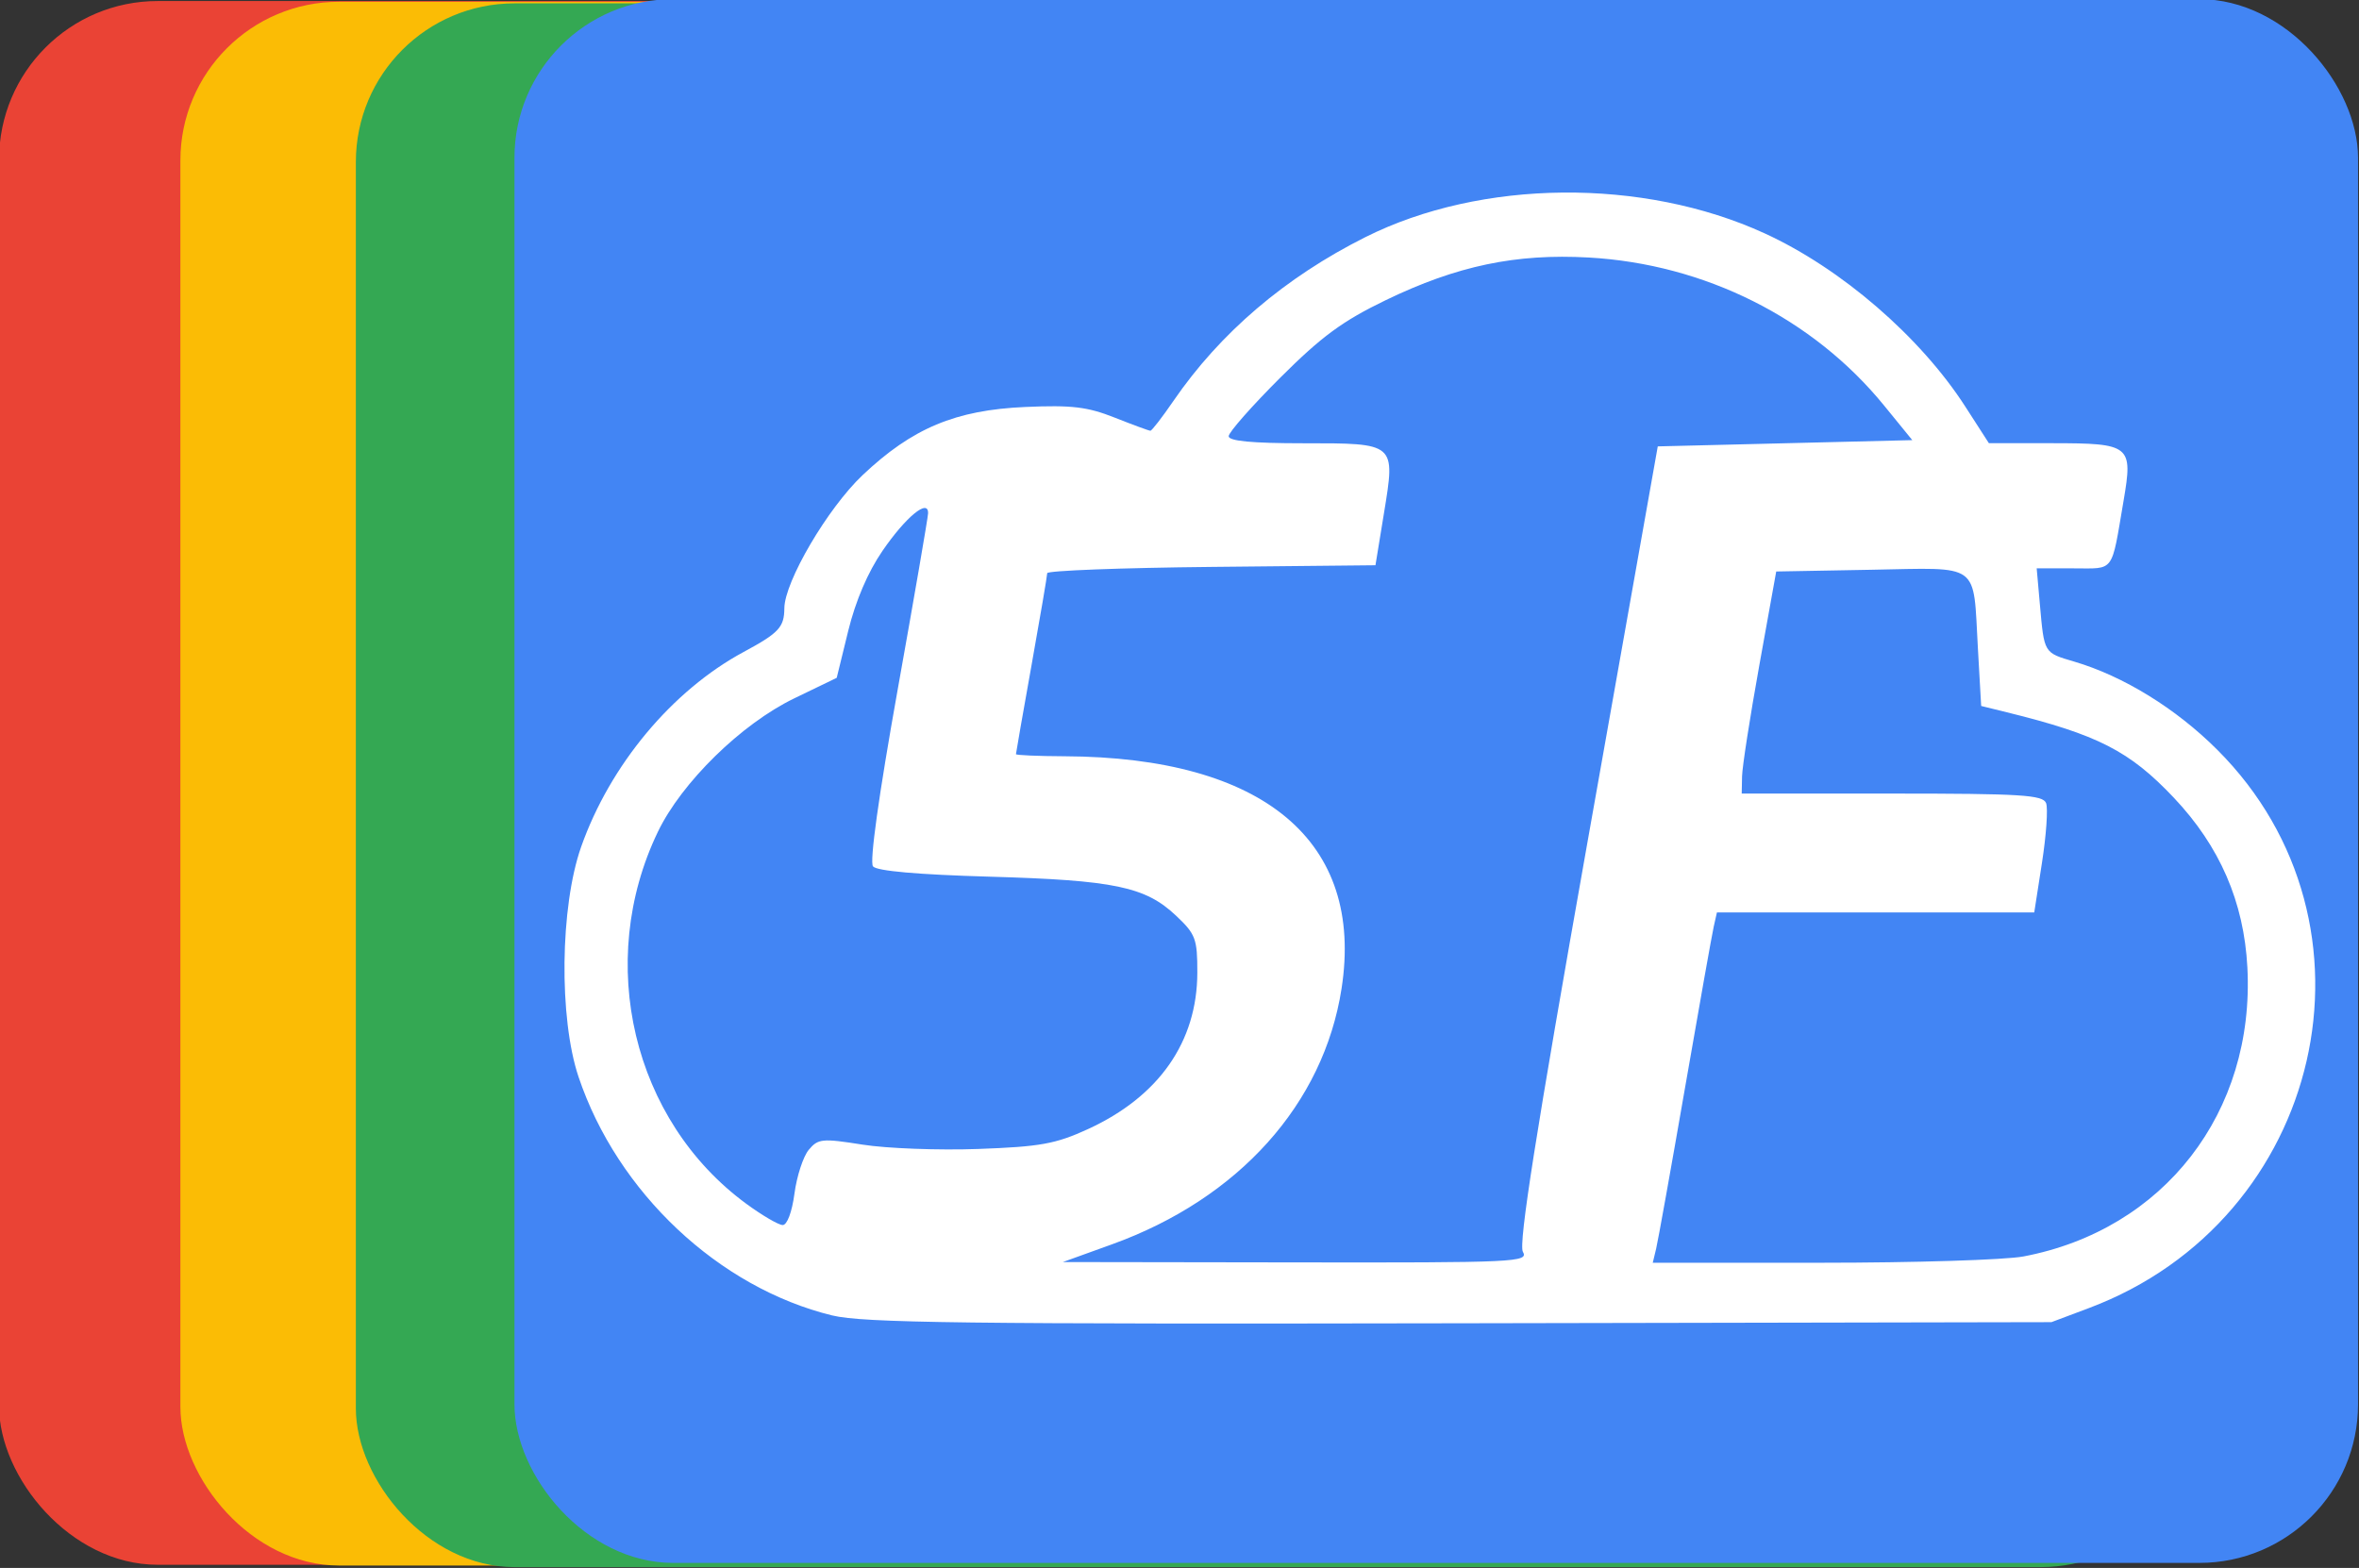 <?xml version="1.0" encoding="UTF-8" standalone="no"?>
<!-- Created with Inkscape (http://www.inkscape.org/) -->

<svg
   xmlns:dc="http://purl.org/dc/elements/1.1/"
   xmlns:cc="http://creativecommons.org/ns#"
   xmlns:rdf="http://www.w3.org/1999/02/22-rdf-syntax-ns#"
   xmlns:svg="http://www.w3.org/2000/svg"
   xmlns="http://www.w3.org/2000/svg"
   xmlns:sodipodi="http://sodipodi.sourceforge.net/DTD/sodipodi-0.dtd"
   xmlns:inkscape="http://www.inkscape.org/namespaces/inkscape"
   width="715.84"
   height="475.88"
   id="svg2"
   version="1.1"
   inkscape:version="0.48.4 r9939"
   sodipodi:docname="desenho.svg">
  <rect width="100%" height="100%" fill="#333333" stroke="none"/>
  <defs
     id="defs4">
    <inkscape:perspective
       sodipodi:type="inkscape:persp3d"
       inkscape:vp_x="-40 : 226.18109 : 1"
       inkscape:vp_y="0 : 1000 : 0"
       inkscape:vp_z="704.09448 : 226.18109 : 1"
       inkscape:persp3d-origin="332.04724 : 50.78739 : 1"
       id="perspective3546" />
  </defs>
  <sodipodi:namedview
     id="base"
     pagecolor="#ffffff"
     bordercolor="#666666"
     borderopacity="1.0"
     inkscape:pageopacity="0.0"
     inkscape:pageshadow="2"
     inkscape:zoom="0.35"
     inkscape:cx="623.35854"
     inkscape:cy="186.71166"
     inkscape:document-units="px"
     inkscape:current-layer="layer1"
     showgrid="false"
     inkscape:snap-smooth-nodes="false"
     inkscape:object-nodes="false"
     inkscape:snap-midpoints="true"
     inkscape:snap-bbox="true"
     inkscape:bbox-nodes="false"
     inkscape:window-width="1366"
     inkscape:window-height="713"
     inkscape:window-x="0"
     inkscape:window-y="30"
     inkscape:window-maximized="1"
     width="715.83px" />
  <g
     inkscape:label="Camada 1"
     inkscape:groupmode="layer"
     id="layer1"
     transform="translate(0,-576.482)">
    <rect
       style="fill:#ea4335;fill-opacity:1"
       id="rect3568"
       width="552.553"
       height="474.6"
       x="-0.286"
       y="576.794"
       ry="48.148" />
    <rect
       style="fill:#fbbc05;fill-opacity:1"
       id="rect3568-6"
       width="559.432"
       height="474.6"
       x="54.74"
       y="577.023"
       ry="48.148" />
    <rect
       style="fill:#34a853;fill-opacity:1"
       id="rect3568-6-7-5"
       width="559.432"
       height="474.6"
       x="107.986"
       y="577.502"
       ry="48.148" />
    <rect
       style="fill:#4285f4;fill-opacity:1"
       id="rect3568-6-7"
       width="559.432"
       height="474.6"
       x="156.115"
       y="576.226"
       ry="48.148" />
    <path
       style="fill:#ffffff"
       d="m 252.555,975.728 c -34.459,-8.415 -65.225,-37.353 -77.001,-72.426 -5.995,-17.856 -5.609,-51.653 0.798,-69.813 8.764,-24.84 27.616,-47.448 49.316,-59.141 10.687,-5.759 12.302,-7.492 12.344,-13.245 0.059,-8.114 13.15,-30.396 23.744,-40.416 15.087,-14.268 28.194,-19.759 49.381,-20.688 14.093,-0.618 18.847,-0.051 27.125,3.232 5.521,2.19 10.392,3.981 10.826,3.981 0.433,0 3.57,-4.058 6.971,-9.018 14.178,-20.68 33.93,-37.539 58.279,-49.744 35.117,-17.602 84.176,-18.07 121.12,-1.157 23.224,10.632 47.244,31.367 60.908,52.576 l 7.155,11.106 19.228,0.017 c 23.772,0.021 24.529,0.63 21.659,17.431 -3.802,22.255 -2.55,20.557 -15.155,20.557 l -11.218,0 0.97,10.917 c 1.329,14.96 1.139,14.643 10.425,17.385 14.948,4.415 30.853,14.22 43.404,26.757 52.927,52.872 32.292,142.679 -38.934,169.441 l -11.392,4.28 -179.417,0.34 c -149.97,0.284 -181.242,-0.105 -190.534,-2.375 z M 462.121,956.403 c -1.366,-2.408 4.005,-36.492 19.522,-123.883 l 21.407,-120.561 38.618,-0.949 38.618,-0.949 -8.567,-10.512 c -21.586,-26.487 -54.41,-42.937 -89.614,-44.911 -22.134,-1.241 -39.987,2.505 -61.543,12.912 -13.135,6.341 -19.506,11.021 -32.057,23.545 -8.615,8.597 -15.663,16.595 -15.663,17.773 0,1.471 7.07,2.143 22.551,2.143 28.282,0 28.072,-0.182 24.565,21.275 l -2.574,15.747 -49.8,0.506 c -27.39,0.278 -49.804,1.133 -49.808,1.899 -0.003,0.766 -2.14,13.309 -4.746,27.875 -2.606,14.565 -4.738,26.74 -4.738,27.055 0,0.315 6.621,0.602 14.714,0.639 60.561,0.273 91.026,25.815 84.092,70.506 -5.434,35.024 -31.209,63.74 -69.675,77.625 l -14.892,5.376 70.739,0.106 c 66.839,0.1 70.635,-0.077 68.854,-3.216 z m 151.918,1.409 c 42.631,-8.085 70.239,-43.746 67.929,-87.746 -1.042,-19.85 -8.355,-36.716 -22.327,-51.489 -13.401,-14.169 -23.06,-19.111 -50.642,-25.909 l -7.811,-1.925 -0.996,-17.558 c -1.492,-26.3 1.118,-24.389 -32.478,-23.777 l -28.717,0.523 -5.133,28.479 c -2.823,15.663 -5.179,30.828 -5.236,33.7 l -0.103,5.221 45.626,0 c 39.18,0 45.783,0.41 46.739,2.902 0.612,1.596 0.054,9.712 -1.241,18.037 l -2.354,15.135 -48.146,0 -48.146,0 -0.962,4.272 c -0.529,2.35 -4.447,24.349 -8.707,48.889 -4.26,24.539 -8.208,46.539 -8.773,48.889 l -1.028,4.272 51.209,0 c 28.165,0 55.748,-0.861 61.297,-1.913 z m -372.957,-19.081 c 0.701,-5.281 2.652,-11.258 4.337,-13.281 2.828,-3.396 4.081,-3.516 16.326,-1.571 7.294,1.159 23.1,1.75 35.124,1.314 18.814,-0.683 23.45,-1.522 33.253,-6.017 21.554,-9.882 33.172,-26.505 33.207,-47.512 0.017,-10.265 -0.506,-11.662 -6.476,-17.293 -9.309,-8.78 -18.671,-10.736 -56.576,-11.819 -21.804,-0.623 -34.249,-1.723 -35.368,-3.124 -1.073,-1.345 1.746,-21.551 7.453,-53.425 5.048,-28.194 9.216,-52.36 9.262,-53.702 0.158,-4.636 -6.725,1.019 -13.836,11.368 -4.424,6.437 -8.167,15.183 -10.398,24.297 l -3.487,14.239 -12.943,6.26 c -15.986,7.731 -34.12,25.491 -41.326,40.474 -19.034,39.574 -7.624,87.608 26.816,112.884 4.808,3.529 9.781,6.437 11.05,6.463 1.35,0.028 2.836,-3.938 3.582,-9.556 z"
       id="path3528"
       inkscape:connector-curvature="0" />
  </g>
</svg>
